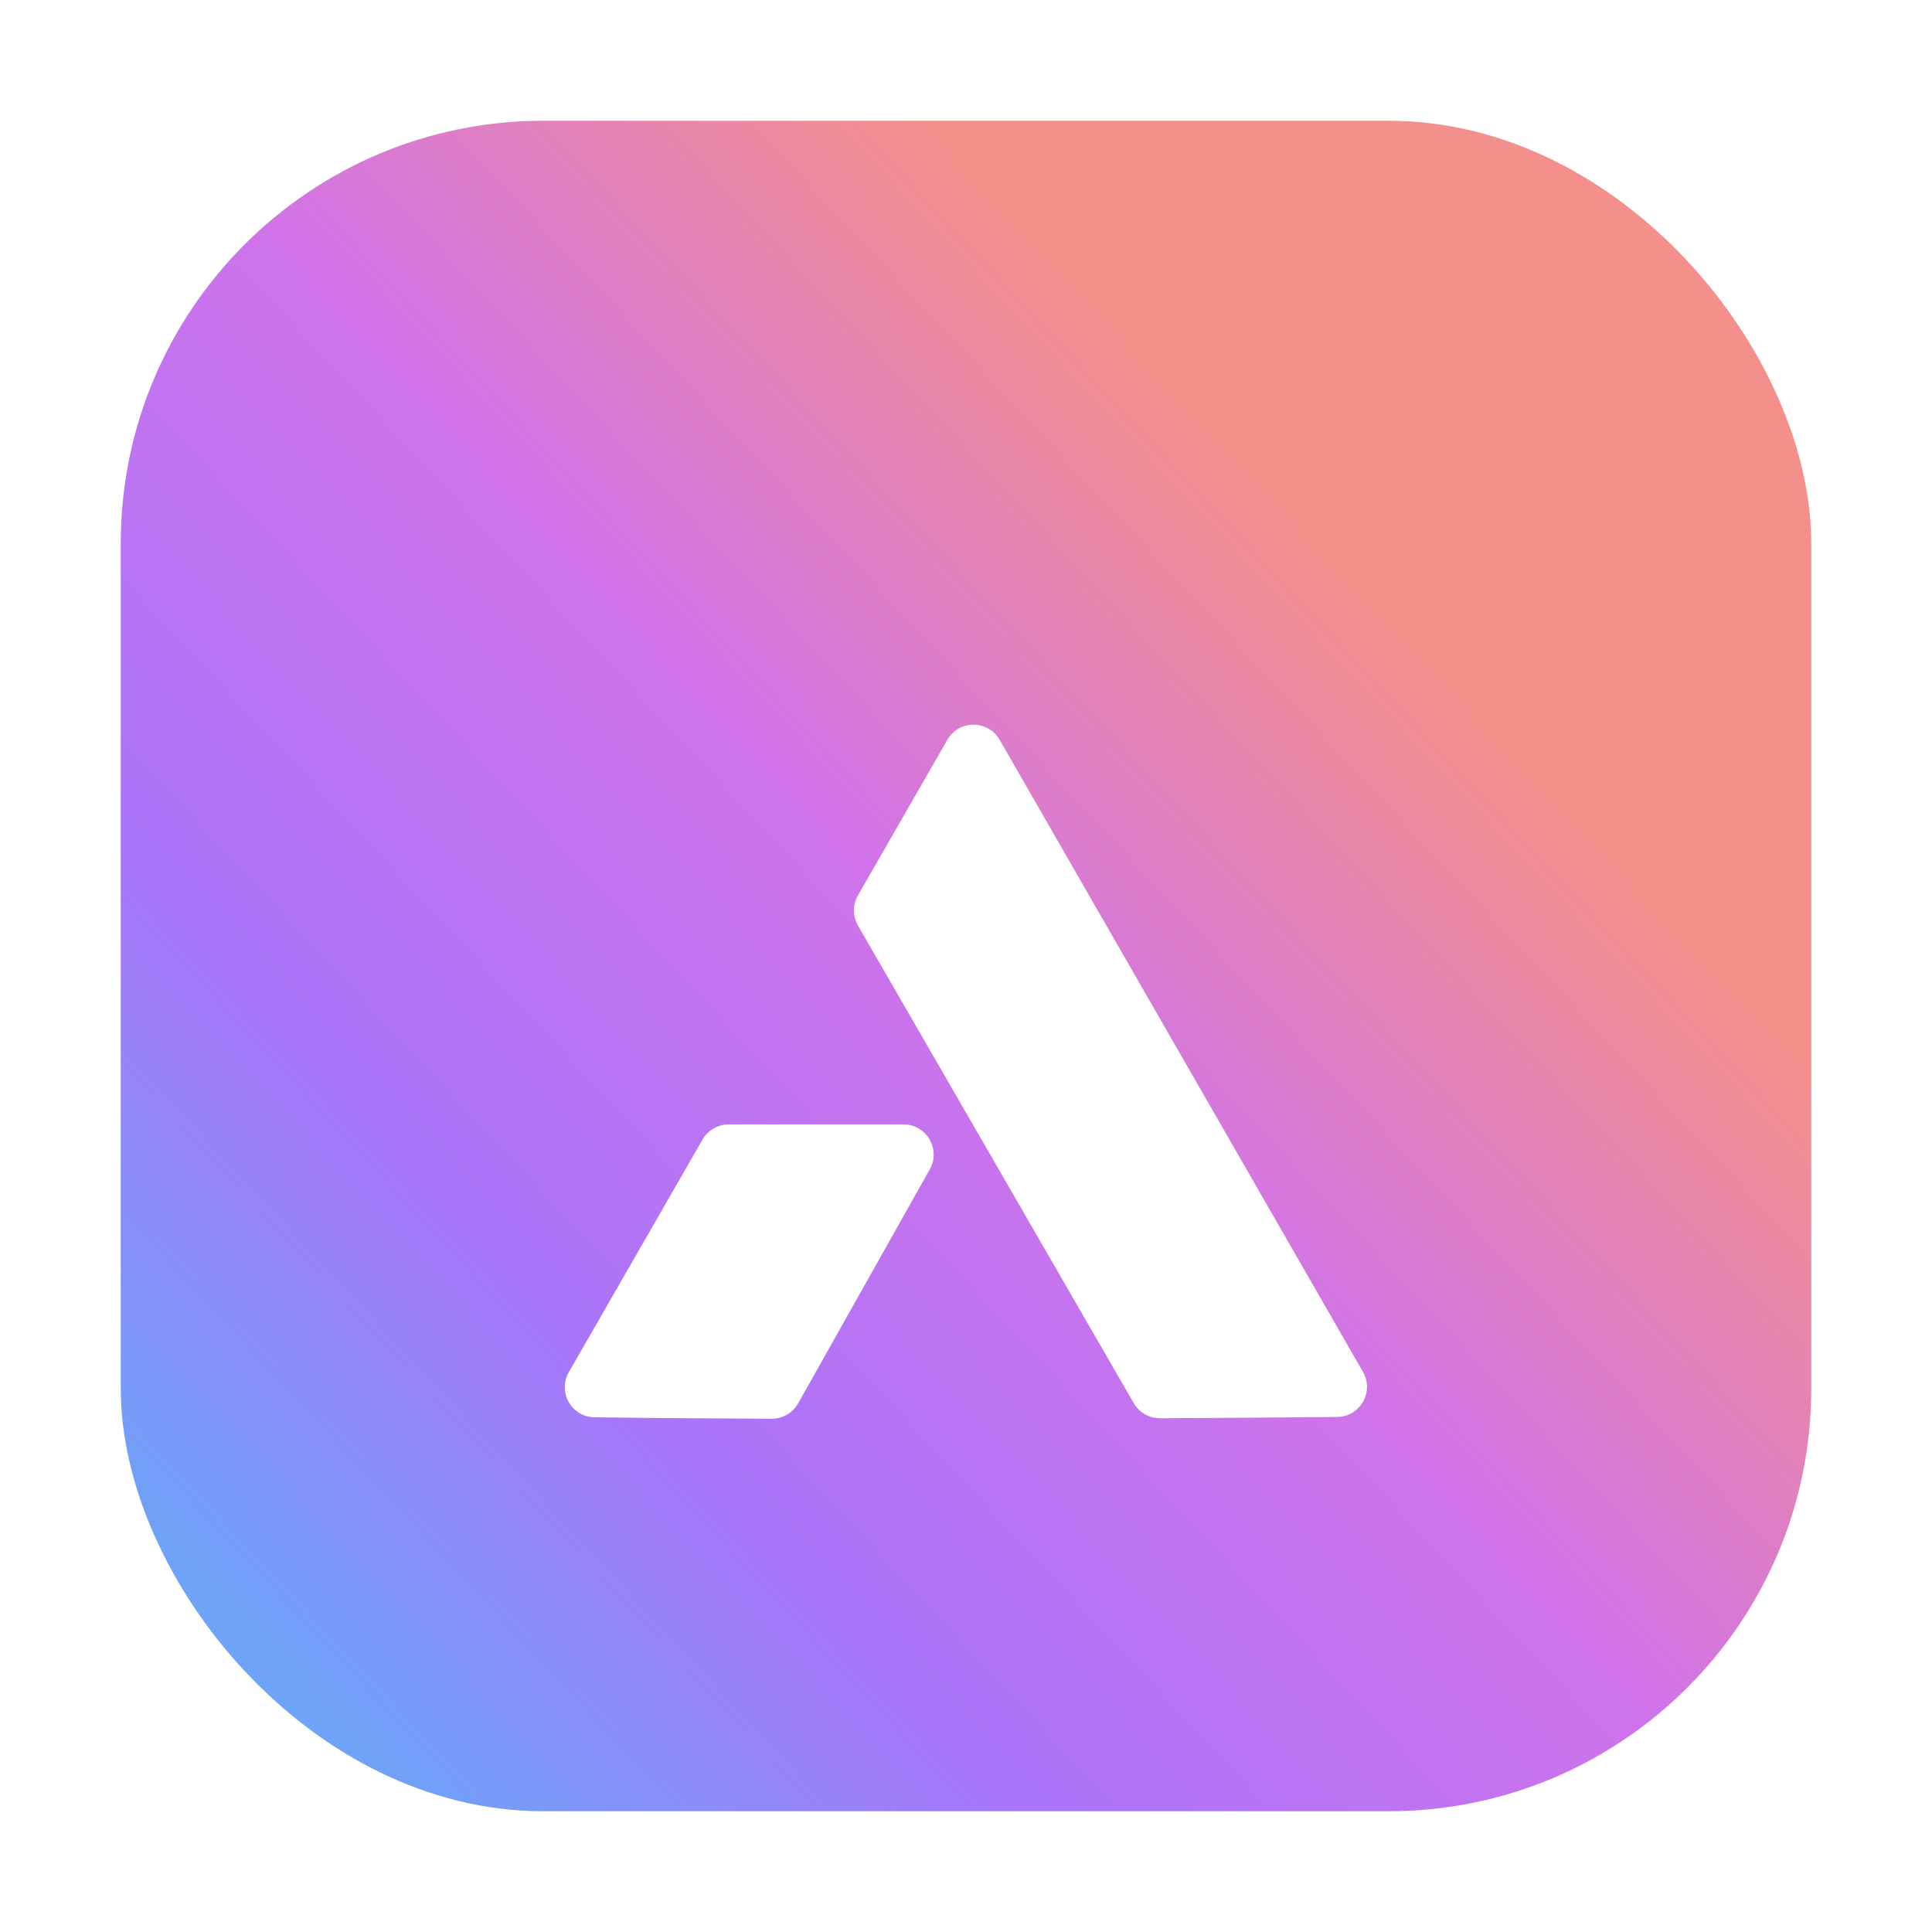 <svg width="64" height="64" viewBox="0 0 64 64" fill="none" xmlns="http://www.w3.org/2000/svg">
<g filter="url(#filter0_d_7623_10982)">
<g clip-path="url(#clip0_7623_10982)">
<rect x="4" width="56" height="56" rx="14" fill="white"/>
<rect x="4" width="56" height="56" rx="14" fill="url(#paint0_linear_7623_10982)" fill-opacity="0.7"/>
<g filter="url(#filter1_d_7623_10982)">
<path d="M31.381 16.509C31.765 15.84 32.73 15.84 33.115 16.509L45.149 37.443C45.53 38.105 45.058 38.932 44.294 38.939C42.645 38.955 40.635 38.97 38.428 38.982C38.069 38.984 37.737 38.793 37.557 38.482L28.421 22.66C28.243 22.352 28.243 21.971 28.42 21.662L31.381 16.509Z" fill="white"/>
<path d="M24.14 29.247C23.783 29.247 23.452 29.438 23.273 29.748L18.843 37.455C18.464 38.115 18.931 38.939 19.692 38.949C21.501 38.974 23.495 38.989 25.565 38.998C25.928 38.999 26.262 38.804 26.44 38.488L30.8 30.737C31.175 30.07 30.693 29.247 29.928 29.247H24.14Z" fill="white"/>
</g>
</g>
</g>
<defs>
<filter id="filter0_d_7623_10982" x="0" y="0" width="64" height="64" filterUnits="userSpaceOnUse" color-interpolation-filters="sRGB">
<feFlood flood-opacity="0" result="BackgroundImageFix"/>
<feColorMatrix in="SourceAlpha" type="matrix" values="0 0 0 0 0 0 0 0 0 0 0 0 0 0 0 0 0 0 127 0" result="hardAlpha"/>
<feOffset dy="4"/>
<feGaussianBlur stdDeviation="2"/>
<feComposite in2="hardAlpha" operator="out"/>
<feColorMatrix type="matrix" values="0 0 0 0 0 0 0 0 0 0 0 0 0 0 0 0 0 0 0.25 0"/>
<feBlend mode="normal" in2="BackgroundImageFix" result="effect1_dropShadow_7623_10982"/>
<feBlend mode="normal" in="SourceGraphic" in2="effect1_dropShadow_7623_10982" result="shape"/>
</filter>
<filter id="filter1_d_7623_10982" x="14.709" y="16.007" width="34.575" height="30.991" filterUnits="userSpaceOnUse" color-interpolation-filters="sRGB">
<feFlood flood-opacity="0" result="BackgroundImageFix"/>
<feColorMatrix in="SourceAlpha" type="matrix" values="0 0 0 0 0 0 0 0 0 0 0 0 0 0 0 0 0 0 127 0" result="hardAlpha"/>
<feOffset dy="4"/>
<feGaussianBlur stdDeviation="2"/>
<feComposite in2="hardAlpha" operator="out"/>
<feColorMatrix type="matrix" values="0 0 0 0 0 0 0 0 0 0 0 0 0 0 0 0 0 0 0.05 0"/>
<feBlend mode="normal" in2="BackgroundImageFix" result="effect1_dropShadow_7623_10982"/>
<feBlend mode="normal" in="SourceGraphic" in2="effect1_dropShadow_7623_10982" result="shape"/>
</filter>
<linearGradient id="paint0_linear_7623_10982" x1="13.882" y1="56.471" x2="50.804" y2="22.057" gradientUnits="userSpaceOnUse">
<stop stop-color="#307CF4"/>
<stop offset="0.302" stop-color="#863AF7"/>
<stop offset="0.64" stop-color="#BC37E2"/>
<stop offset="1" stop-color="#EF615C"/>
</linearGradient>
<clipPath id="clip0_7623_10982">
<rect x="4" width="56" height="56" rx="14" fill="white"/>
</clipPath>
</defs>
</svg>
